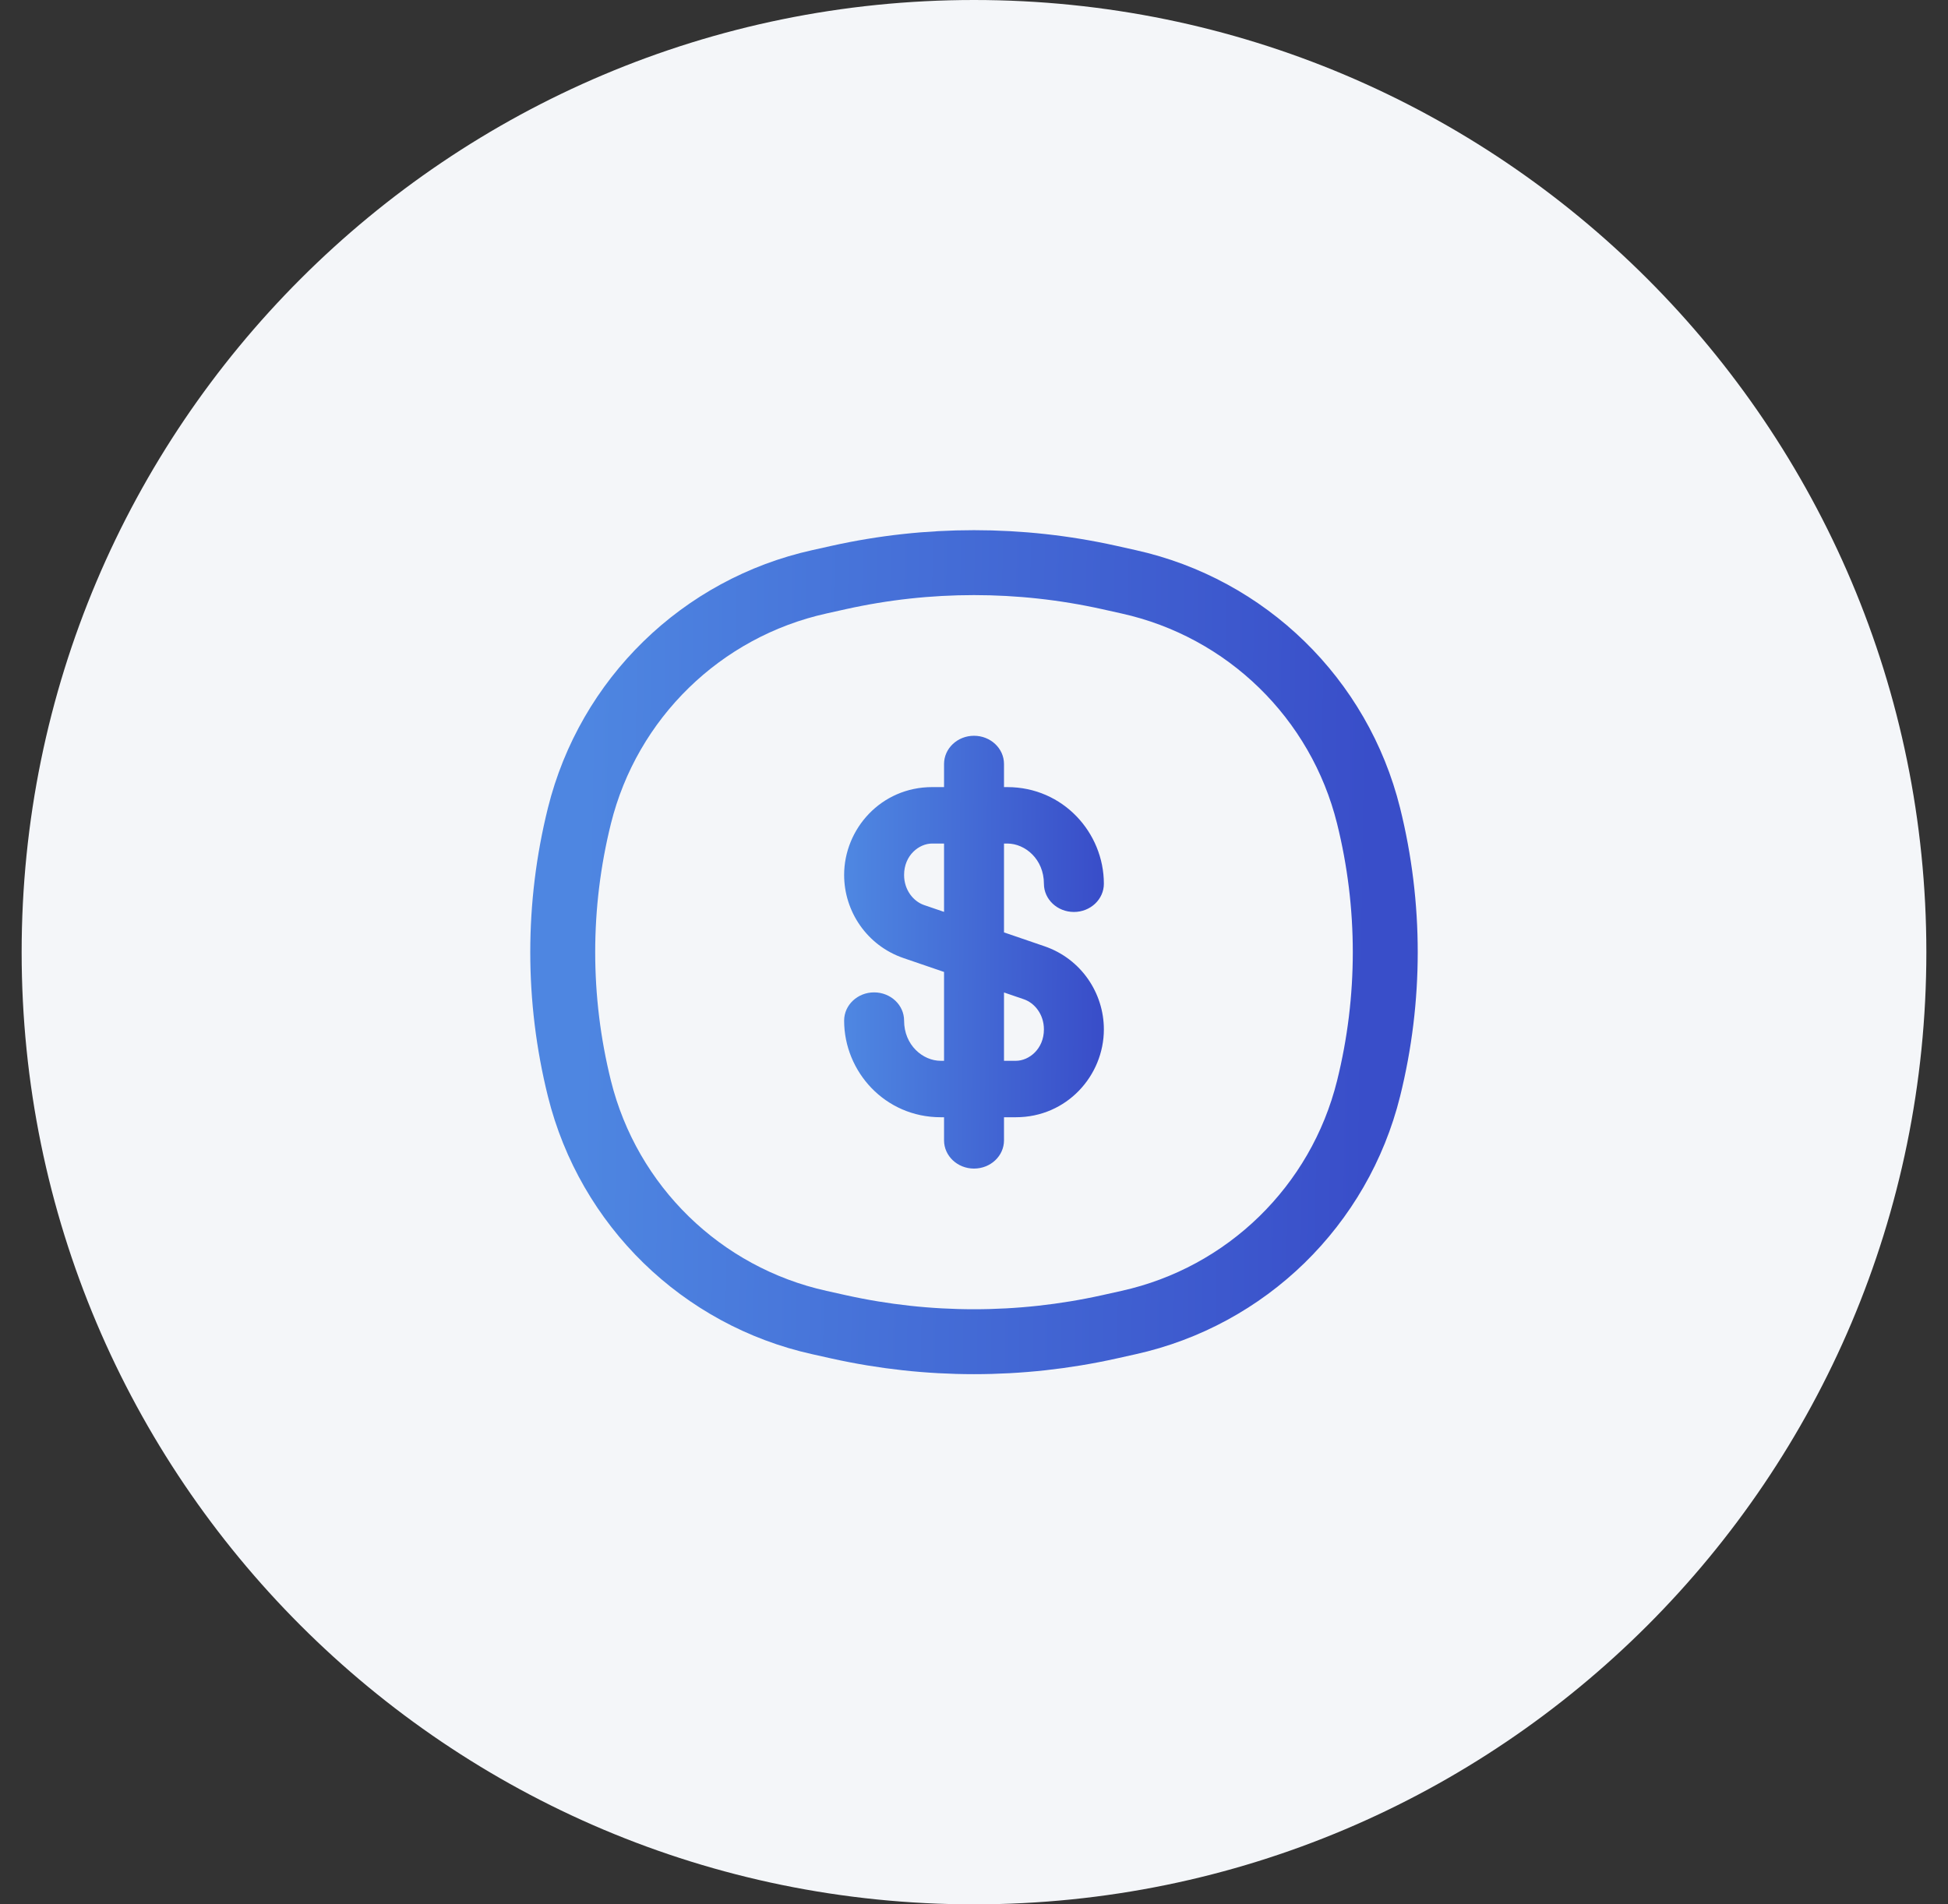 <svg width="45" height="44" viewBox="0 0 45 44" fill="none" xmlns="http://www.w3.org/2000/svg">
<rect x="0" y="0" width="45" height="44" fill="#333333" stroke="none"/>
<path d="M0.5 22C0.5 9.85 10.35 0 22.5 0C34.65 0 44.5 9.85 44.5 22C44.5 34.15 34.65 44 22.5 44C10.35 44 0.5 34.15 0.5 22Z" fill="#F4F6F9"/>
<path d="M13.385 18.849C14.058 16.14 16.206 14.045 18.931 13.442L19.384 13.341C21.437 12.886 23.563 12.886 25.616 13.341L26.069 13.442C28.794 14.045 30.942 16.14 31.615 18.849C32.129 20.918 32.129 23.082 31.615 25.151C30.942 27.86 28.794 29.955 26.069 30.558L25.616 30.659C23.563 31.114 21.437 31.114 19.384 30.659L18.931 30.558C16.206 29.955 14.058 27.86 13.385 25.151C12.871 23.082 12.871 20.918 13.385 18.849Z" stroke="url(#paint0_linear_2324_18520)" stroke-width="1.5"/>
<path fill-rule="evenodd" clip-rule="evenodd" d="M22.5 17C22.883 17 23.193 17.292 23.193 17.652V18.186H23.269C24.557 18.186 25.5 19.24 25.5 20.419C25.5 20.779 25.19 21.071 24.808 21.071C24.425 21.071 24.115 20.779 24.115 20.419C24.115 19.851 23.681 19.49 23.269 19.49H23.193V21.543L24.127 21.863C24.977 22.154 25.5 22.946 25.5 23.784C25.5 24.851 24.645 25.814 23.467 25.814H23.193V26.348C23.193 26.708 22.883 27 22.5 27C22.118 27 21.808 26.708 21.808 26.348V25.814H21.731C20.443 25.814 19.5 24.76 19.5 23.581C19.5 23.221 19.81 22.929 20.192 22.929C20.575 22.929 20.885 23.221 20.885 23.581C20.885 24.149 21.319 24.51 21.731 24.51H21.808V22.457L20.873 22.137C20.023 21.846 19.5 21.054 19.5 20.216C19.5 19.149 20.355 18.186 21.533 18.186H21.808V17.652C21.808 17.292 22.118 17 22.5 17ZM21.808 19.49H21.533C21.231 19.49 20.885 19.761 20.885 20.216C20.885 20.564 21.1 20.826 21.346 20.911L21.808 21.069V19.49ZM23.193 22.931V24.51H23.467C23.769 24.51 24.115 24.239 24.115 23.784C24.115 23.436 23.9 23.174 23.654 23.089L23.193 22.931Z" fill="url(#paint1_linear_2324_18520)"/>
<defs>
<linearGradient id="paint0_linear_2324_18520" x1="13.579" y1="15.25" x2="31.699" y2="15.514" gradientUnits="userSpaceOnUse">
<stop stop-color="#4E86E1"/>
<stop offset="1" stop-color="#394EC9"/>
</linearGradient>
<linearGradient id="paint1_linear_2324_18520" x1="19.683" y1="18.25" x2="25.406" y2="18.297" gradientUnits="userSpaceOnUse">
<stop stop-color="#4E86E1"/>
<stop offset="1" stop-color="#394EC9"/>
</linearGradient>
</defs>
</svg>
